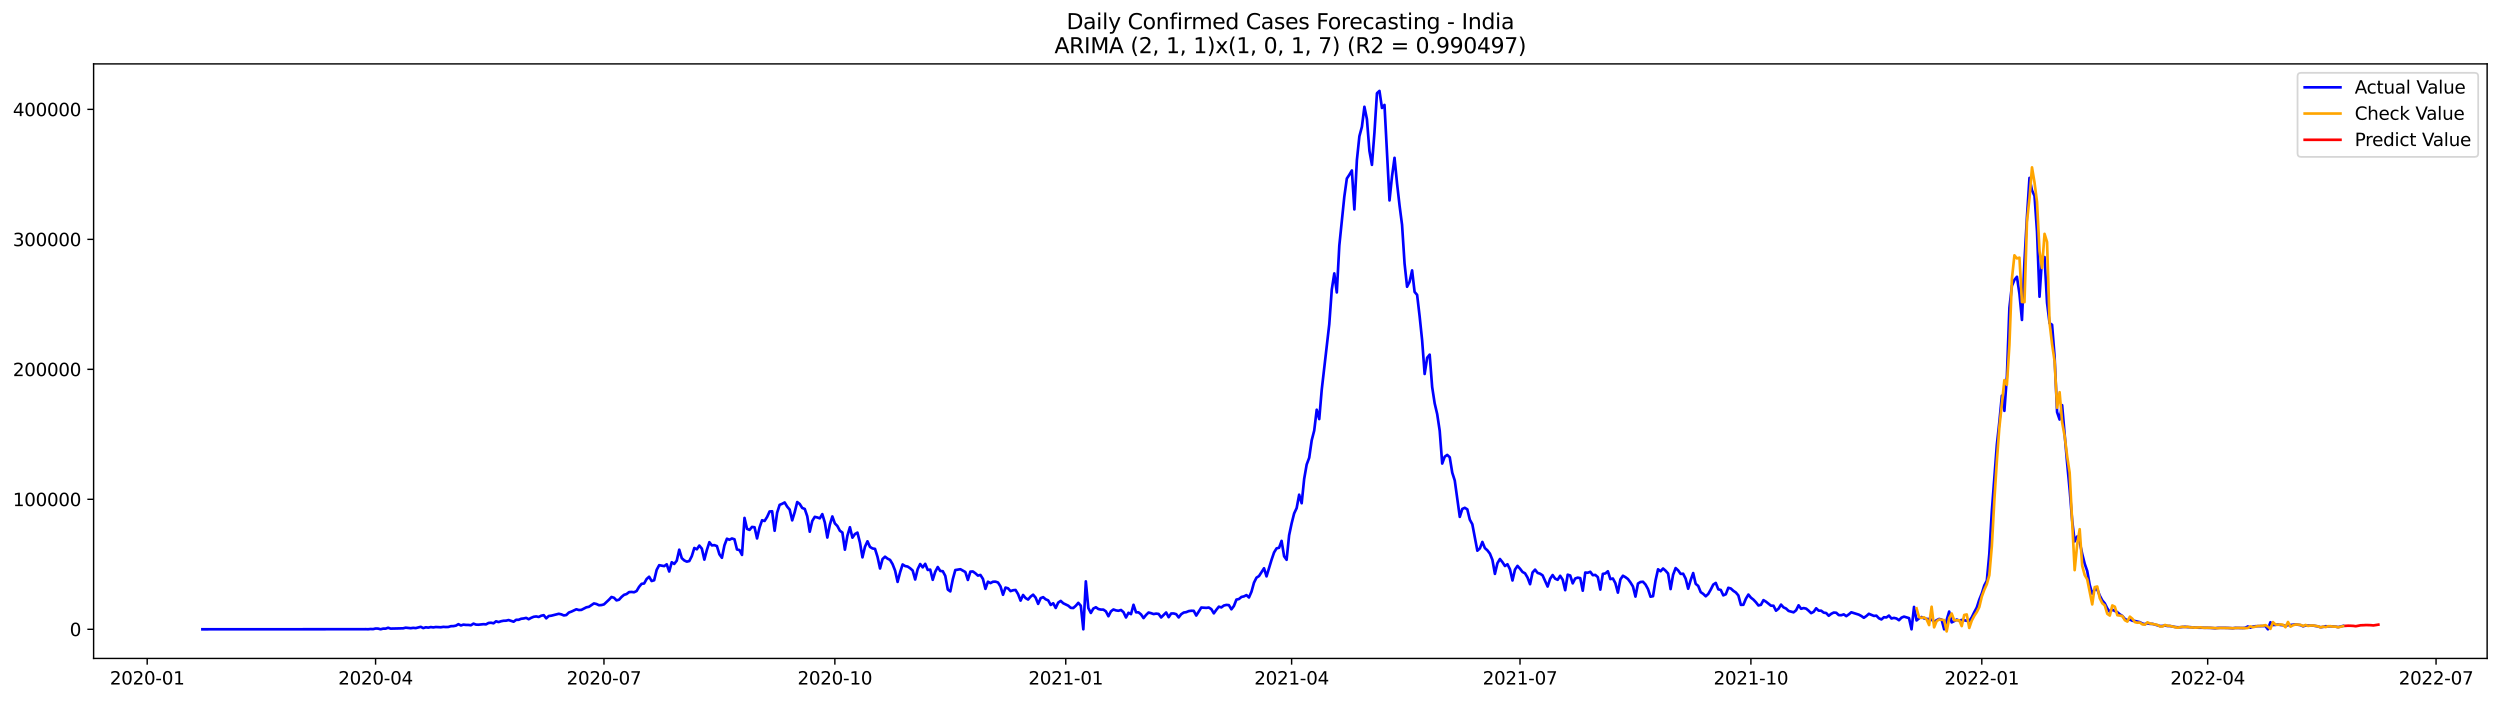 <?xml version="1.0" encoding="utf-8" standalone="no"?>
<!DOCTYPE svg PUBLIC "-//W3C//DTD SVG 1.1//EN"
  "http://www.w3.org/Graphics/SVG/1.1/DTD/svg11.dtd">
<svg xmlns:xlink="http://www.w3.org/1999/xlink" width="1398.775pt" height="392.274pt" viewBox="0 0 1398.775 392.274" xmlns="http://www.w3.org/2000/svg" version="1.1">
 <defs>
  <style type="text/css">*{stroke-linejoin: round; stroke-linecap: butt}</style>
 </defs>
 <g id="figure_1">
  <g id="patch_1">
   <path d="M 0 392.274 
L 1398.775 392.274 
L 1398.775 0 
L 0 0 
z
" style="fill: #ffffff"/>
  </g>
  <g id="axes_1">
   <g id="patch_2">
    <path d="M 52.375 368.396 
L 1391.575 368.396 
L 1391.575 35.755 
L 52.375 35.755 
z
" style="fill: #ffffff"/>
   </g>
   <g id="matplotlib.axis_1">
    <g id="xtick_1">
     <g id="line2d_1">
      <defs>
       <path id="m846795666e" d="M 0 0 
L 0 3.5 
" style="stroke: #000000; stroke-width: 0.8"/>
      </defs>
      <g>
       <use xlink:href="#m846795666e" x="82.355" y="368.396" style="stroke: #000000; stroke-width: 0.8"/>
      </g>
     </g>
     <g id="text_1">
      <!-- 2020-01 -->
      <g transform="translate(61.464 382.994)scale(0.1 -0.1)">
       <defs>
        <path id="DejaVuSans-32" d="M 1228 531 
L 3431 531 
L 3431 0 
L 469 0 
L 469 531 
Q 828 903 1448 1529 
Q 2069 2156 2228 2338 
Q 2531 2678 2651 2914 
Q 2772 3150 2772 3378 
Q 2772 3750 2511 3984 
Q 2250 4219 1831 4219 
Q 1534 4219 1204 4116 
Q 875 4013 500 3803 
L 500 4441 
Q 881 4594 1212 4672 
Q 1544 4750 1819 4750 
Q 2544 4750 2975 4387 
Q 3406 4025 3406 3419 
Q 3406 3131 3298 2873 
Q 3191 2616 2906 2266 
Q 2828 2175 2409 1742 
Q 1991 1309 1228 531 
z
" transform="scale(0.016)"/>
        <path id="DejaVuSans-30" d="M 2034 4250 
Q 1547 4250 1301 3770 
Q 1056 3291 1056 2328 
Q 1056 1369 1301 889 
Q 1547 409 2034 409 
Q 2525 409 2770 889 
Q 3016 1369 3016 2328 
Q 3016 3291 2770 3770 
Q 2525 4250 2034 4250 
z
M 2034 4750 
Q 2819 4750 3233 4129 
Q 3647 3509 3647 2328 
Q 3647 1150 3233 529 
Q 2819 -91 2034 -91 
Q 1250 -91 836 529 
Q 422 1150 422 2328 
Q 422 3509 836 4129 
Q 1250 4750 2034 4750 
z
" transform="scale(0.016)"/>
        <path id="DejaVuSans-2d" d="M 313 2009 
L 1997 2009 
L 1997 1497 
L 313 1497 
L 313 2009 
z
" transform="scale(0.016)"/>
        <path id="DejaVuSans-31" d="M 794 531 
L 1825 531 
L 1825 4091 
L 703 3866 
L 703 4441 
L 1819 4666 
L 2450 4666 
L 2450 531 
L 3481 531 
L 3481 0 
L 794 0 
L 794 531 
z
" transform="scale(0.016)"/>
       </defs>
       <use xlink:href="#DejaVuSans-32"/>
       <use xlink:href="#DejaVuSans-30" x="63.623"/>
       <use xlink:href="#DejaVuSans-32" x="127.246"/>
       <use xlink:href="#DejaVuSans-30" x="190.869"/>
       <use xlink:href="#DejaVuSans-2d" x="254.492"/>
       <use xlink:href="#DejaVuSans-30" x="290.576"/>
       <use xlink:href="#DejaVuSans-31" x="354.199"/>
      </g>
     </g>
    </g>
    <g id="xtick_2">
     <g id="line2d_2">
      <g>
       <use xlink:href="#m846795666e" x="210.139" y="368.396" style="stroke: #000000; stroke-width: 0.8"/>
      </g>
     </g>
     <g id="text_2">
      <!-- 2020-04 -->
      <g transform="translate(189.247 382.994)scale(0.1 -0.1)">
       <defs>
        <path id="DejaVuSans-34" d="M 2419 4116 
L 825 1625 
L 2419 1625 
L 2419 4116 
z
M 2253 4666 
L 3047 4666 
L 3047 1625 
L 3713 1625 
L 3713 1100 
L 3047 1100 
L 3047 0 
L 2419 0 
L 2419 1100 
L 313 1100 
L 313 1709 
L 2253 4666 
z
" transform="scale(0.016)"/>
       </defs>
       <use xlink:href="#DejaVuSans-32"/>
       <use xlink:href="#DejaVuSans-30" x="63.623"/>
       <use xlink:href="#DejaVuSans-32" x="127.246"/>
       <use xlink:href="#DejaVuSans-30" x="190.869"/>
       <use xlink:href="#DejaVuSans-2d" x="254.492"/>
       <use xlink:href="#DejaVuSans-30" x="290.576"/>
       <use xlink:href="#DejaVuSans-34" x="354.199"/>
      </g>
     </g>
    </g>
    <g id="xtick_3">
     <g id="line2d_3">
      <g>
       <use xlink:href="#m846795666e" x="337.922" y="368.396" style="stroke: #000000; stroke-width: 0.8"/>
      </g>
     </g>
     <g id="text_3">
      <!-- 2020-07 -->
      <g transform="translate(317.031 382.994)scale(0.1 -0.1)">
       <defs>
        <path id="DejaVuSans-37" d="M 525 4666 
L 3525 4666 
L 3525 4397 
L 1831 0 
L 1172 0 
L 2766 4134 
L 525 4134 
L 525 4666 
z
" transform="scale(0.016)"/>
       </defs>
       <use xlink:href="#DejaVuSans-32"/>
       <use xlink:href="#DejaVuSans-30" x="63.623"/>
       <use xlink:href="#DejaVuSans-32" x="127.246"/>
       <use xlink:href="#DejaVuSans-30" x="190.869"/>
       <use xlink:href="#DejaVuSans-2d" x="254.492"/>
       <use xlink:href="#DejaVuSans-30" x="290.576"/>
       <use xlink:href="#DejaVuSans-37" x="354.199"/>
      </g>
     </g>
    </g>
    <g id="xtick_4">
     <g id="line2d_4">
      <g>
       <use xlink:href="#m846795666e" x="467.11" y="368.396" style="stroke: #000000; stroke-width: 0.8"/>
      </g>
     </g>
     <g id="text_4">
      <!-- 2020-10 -->
      <g transform="translate(446.219 382.994)scale(0.1 -0.1)">
       <use xlink:href="#DejaVuSans-32"/>
       <use xlink:href="#DejaVuSans-30" x="63.623"/>
       <use xlink:href="#DejaVuSans-32" x="127.246"/>
       <use xlink:href="#DejaVuSans-30" x="190.869"/>
       <use xlink:href="#DejaVuSans-2d" x="254.492"/>
       <use xlink:href="#DejaVuSans-31" x="290.576"/>
       <use xlink:href="#DejaVuSans-30" x="354.199"/>
      </g>
     </g>
    </g>
    <g id="xtick_5">
     <g id="line2d_5">
      <g>
       <use xlink:href="#m846795666e" x="596.298" y="368.396" style="stroke: #000000; stroke-width: 0.8"/>
      </g>
     </g>
     <g id="text_5">
      <!-- 2021-01 -->
      <g transform="translate(575.406 382.994)scale(0.1 -0.1)">
       <use xlink:href="#DejaVuSans-32"/>
       <use xlink:href="#DejaVuSans-30" x="63.623"/>
       <use xlink:href="#DejaVuSans-32" x="127.246"/>
       <use xlink:href="#DejaVuSans-31" x="190.869"/>
       <use xlink:href="#DejaVuSans-2d" x="254.492"/>
       <use xlink:href="#DejaVuSans-30" x="290.576"/>
       <use xlink:href="#DejaVuSans-31" x="354.199"/>
      </g>
     </g>
    </g>
    <g id="xtick_6">
     <g id="line2d_6">
      <g>
       <use xlink:href="#m846795666e" x="722.677" y="368.396" style="stroke: #000000; stroke-width: 0.8"/>
      </g>
     </g>
     <g id="text_6">
      <!-- 2021-04 -->
      <g transform="translate(701.786 382.994)scale(0.1 -0.1)">
       <use xlink:href="#DejaVuSans-32"/>
       <use xlink:href="#DejaVuSans-30" x="63.623"/>
       <use xlink:href="#DejaVuSans-32" x="127.246"/>
       <use xlink:href="#DejaVuSans-31" x="190.869"/>
       <use xlink:href="#DejaVuSans-2d" x="254.492"/>
       <use xlink:href="#DejaVuSans-30" x="290.576"/>
       <use xlink:href="#DejaVuSans-34" x="354.199"/>
      </g>
     </g>
    </g>
    <g id="xtick_7">
     <g id="line2d_7">
      <g>
       <use xlink:href="#m846795666e" x="850.461" y="368.396" style="stroke: #000000; stroke-width: 0.8"/>
      </g>
     </g>
     <g id="text_7">
      <!-- 2021-07 -->
      <g transform="translate(829.569 382.994)scale(0.1 -0.1)">
       <use xlink:href="#DejaVuSans-32"/>
       <use xlink:href="#DejaVuSans-30" x="63.623"/>
       <use xlink:href="#DejaVuSans-32" x="127.246"/>
       <use xlink:href="#DejaVuSans-31" x="190.869"/>
       <use xlink:href="#DejaVuSans-2d" x="254.492"/>
       <use xlink:href="#DejaVuSans-30" x="290.576"/>
       <use xlink:href="#DejaVuSans-37" x="354.199"/>
      </g>
     </g>
    </g>
    <g id="xtick_8">
     <g id="line2d_8">
      <g>
       <use xlink:href="#m846795666e" x="979.648" y="368.396" style="stroke: #000000; stroke-width: 0.8"/>
      </g>
     </g>
     <g id="text_8">
      <!-- 2021-10 -->
      <g transform="translate(958.757 382.994)scale(0.1 -0.1)">
       <use xlink:href="#DejaVuSans-32"/>
       <use xlink:href="#DejaVuSans-30" x="63.623"/>
       <use xlink:href="#DejaVuSans-32" x="127.246"/>
       <use xlink:href="#DejaVuSans-31" x="190.869"/>
       <use xlink:href="#DejaVuSans-2d" x="254.492"/>
       <use xlink:href="#DejaVuSans-31" x="290.576"/>
       <use xlink:href="#DejaVuSans-30" x="354.199"/>
      </g>
     </g>
    </g>
    <g id="xtick_9">
     <g id="line2d_9">
      <g>
       <use xlink:href="#m846795666e" x="1108.836" y="368.396" style="stroke: #000000; stroke-width: 0.8"/>
      </g>
     </g>
     <g id="text_9">
      <!-- 2022-01 -->
      <g transform="translate(1087.945 382.994)scale(0.1 -0.1)">
       <use xlink:href="#DejaVuSans-32"/>
       <use xlink:href="#DejaVuSans-30" x="63.623"/>
       <use xlink:href="#DejaVuSans-32" x="127.246"/>
       <use xlink:href="#DejaVuSans-32" x="190.869"/>
       <use xlink:href="#DejaVuSans-2d" x="254.492"/>
       <use xlink:href="#DejaVuSans-30" x="290.576"/>
       <use xlink:href="#DejaVuSans-31" x="354.199"/>
      </g>
     </g>
    </g>
    <g id="xtick_10">
     <g id="line2d_10">
      <g>
       <use xlink:href="#m846795666e" x="1235.216" y="368.396" style="stroke: #000000; stroke-width: 0.8"/>
      </g>
     </g>
     <g id="text_10">
      <!-- 2022-04 -->
      <g transform="translate(1214.324 382.994)scale(0.1 -0.1)">
       <use xlink:href="#DejaVuSans-32"/>
       <use xlink:href="#DejaVuSans-30" x="63.623"/>
       <use xlink:href="#DejaVuSans-32" x="127.246"/>
       <use xlink:href="#DejaVuSans-32" x="190.869"/>
       <use xlink:href="#DejaVuSans-2d" x="254.492"/>
       <use xlink:href="#DejaVuSans-30" x="290.576"/>
       <use xlink:href="#DejaVuSans-34" x="354.199"/>
      </g>
     </g>
    </g>
    <g id="xtick_11">
     <g id="line2d_11">
      <g>
       <use xlink:href="#m846795666e" x="1362.999" y="368.396" style="stroke: #000000; stroke-width: 0.8"/>
      </g>
     </g>
     <g id="text_11">
      <!-- 2022-07 -->
      <g transform="translate(1342.108 382.994)scale(0.1 -0.1)">
       <use xlink:href="#DejaVuSans-32"/>
       <use xlink:href="#DejaVuSans-30" x="63.623"/>
       <use xlink:href="#DejaVuSans-32" x="127.246"/>
       <use xlink:href="#DejaVuSans-32" x="190.869"/>
       <use xlink:href="#DejaVuSans-2d" x="254.492"/>
       <use xlink:href="#DejaVuSans-30" x="290.576"/>
       <use xlink:href="#DejaVuSans-37" x="354.199"/>
      </g>
     </g>
    </g>
   </g>
   <g id="matplotlib.axis_2">
    <g id="ytick_1">
     <g id="line2d_12">
      <defs>
       <path id="mbbb8fc46a5" d="M 0 0 
L -3.5 0 
" style="stroke: #000000; stroke-width: 0.8"/>
      </defs>
      <g>
       <use xlink:href="#mbbb8fc46a5" x="52.375" y="352.098" style="stroke: #000000; stroke-width: 0.8"/>
      </g>
     </g>
     <g id="text_12">
      <!-- 0 -->
      <g transform="translate(39.013 355.897)scale(0.1 -0.1)">
       <use xlink:href="#DejaVuSans-30"/>
      </g>
     </g>
    </g>
    <g id="ytick_2">
     <g id="line2d_13">
      <g>
       <use xlink:href="#mbbb8fc46a5" x="52.375" y="279.372" style="stroke: #000000; stroke-width: 0.8"/>
      </g>
     </g>
     <g id="text_13">
      <!-- 100000 -->
      <g transform="translate(7.2 283.171)scale(0.1 -0.1)">
       <use xlink:href="#DejaVuSans-31"/>
       <use xlink:href="#DejaVuSans-30" x="63.623"/>
       <use xlink:href="#DejaVuSans-30" x="127.246"/>
       <use xlink:href="#DejaVuSans-30" x="190.869"/>
       <use xlink:href="#DejaVuSans-30" x="254.492"/>
       <use xlink:href="#DejaVuSans-30" x="318.115"/>
      </g>
     </g>
    </g>
    <g id="ytick_3">
     <g id="line2d_14">
      <g>
       <use xlink:href="#mbbb8fc46a5" x="52.375" y="206.646" style="stroke: #000000; stroke-width: 0.8"/>
      </g>
     </g>
     <g id="text_14">
      <!-- 200000 -->
      <g transform="translate(7.2 210.445)scale(0.1 -0.1)">
       <use xlink:href="#DejaVuSans-32"/>
       <use xlink:href="#DejaVuSans-30" x="63.623"/>
       <use xlink:href="#DejaVuSans-30" x="127.246"/>
       <use xlink:href="#DejaVuSans-30" x="190.869"/>
       <use xlink:href="#DejaVuSans-30" x="254.492"/>
       <use xlink:href="#DejaVuSans-30" x="318.115"/>
      </g>
     </g>
    </g>
    <g id="ytick_4">
     <g id="line2d_15">
      <g>
       <use xlink:href="#mbbb8fc46a5" x="52.375" y="133.92" style="stroke: #000000; stroke-width: 0.8"/>
      </g>
     </g>
     <g id="text_15">
      <!-- 300000 -->
      <g transform="translate(7.2 137.719)scale(0.1 -0.1)">
       <defs>
        <path id="DejaVuSans-33" d="M 2597 2516 
Q 3050 2419 3304 2112 
Q 3559 1806 3559 1356 
Q 3559 666 3084 287 
Q 2609 -91 1734 -91 
Q 1441 -91 1130 -33 
Q 819 25 488 141 
L 488 750 
Q 750 597 1062 519 
Q 1375 441 1716 441 
Q 2309 441 2620 675 
Q 2931 909 2931 1356 
Q 2931 1769 2642 2001 
Q 2353 2234 1838 2234 
L 1294 2234 
L 1294 2753 
L 1863 2753 
Q 2328 2753 2575 2939 
Q 2822 3125 2822 3475 
Q 2822 3834 2567 4026 
Q 2313 4219 1838 4219 
Q 1578 4219 1281 4162 
Q 984 4106 628 3988 
L 628 4550 
Q 988 4650 1302 4700 
Q 1616 4750 1894 4750 
Q 2613 4750 3031 4423 
Q 3450 4097 3450 3541 
Q 3450 3153 3228 2886 
Q 3006 2619 2597 2516 
z
" transform="scale(0.016)"/>
       </defs>
       <use xlink:href="#DejaVuSans-33"/>
       <use xlink:href="#DejaVuSans-30" x="63.623"/>
       <use xlink:href="#DejaVuSans-30" x="127.246"/>
       <use xlink:href="#DejaVuSans-30" x="190.869"/>
       <use xlink:href="#DejaVuSans-30" x="254.492"/>
       <use xlink:href="#DejaVuSans-30" x="318.115"/>
      </g>
     </g>
    </g>
    <g id="ytick_5">
     <g id="line2d_16">
      <g>
       <use xlink:href="#mbbb8fc46a5" x="52.375" y="61.194" style="stroke: #000000; stroke-width: 0.8"/>
      </g>
     </g>
     <g id="text_16">
      <!-- 400000 -->
      <g transform="translate(7.2 64.993)scale(0.1 -0.1)">
       <use xlink:href="#DejaVuSans-34"/>
       <use xlink:href="#DejaVuSans-30" x="63.623"/>
       <use xlink:href="#DejaVuSans-30" x="127.246"/>
       <use xlink:href="#DejaVuSans-30" x="190.869"/>
       <use xlink:href="#DejaVuSans-30" x="254.492"/>
       <use xlink:href="#DejaVuSans-30" x="318.115"/>
      </g>
     </g>
    </g>
   </g>
   <g id="line2d_17">
    <path d="M 113.248 352.098 
L 201.713 352.047 
L 204.522 352.025 
L 205.926 352.071 
L 207.33 351.933 
L 208.734 351.992 
L 210.139 351.661 
L 211.543 351.701 
L 212.947 352.08 
L 214.351 351.723 
L 215.755 351.73 
L 217.16 351.232 
L 218.564 351.71 
L 225.585 351.546 
L 226.989 351.19 
L 229.798 351.491 
L 231.202 351.292 
L 232.606 351.427 
L 235.414 350.721 
L 236.819 351.426 
L 238.223 350.977 
L 239.627 351.16 
L 241.031 350.856 
L 242.436 351.041 
L 243.84 350.823 
L 246.648 350.963 
L 248.052 350.736 
L 249.457 350.834 
L 250.861 350.788 
L 252.265 350.357 
L 253.669 350.322 
L 255.073 350.057 
L 256.478 349.238 
L 257.882 349.943 
L 259.286 349.489 
L 260.69 349.651 
L 262.095 349.666 
L 263.499 349.834 
L 264.903 348.932 
L 266.307 349.475 
L 267.711 349.535 
L 270.52 349.231 
L 271.924 349.344 
L 273.328 348.56 
L 274.732 348.425 
L 276.137 348.731 
L 277.541 347.627 
L 278.945 348.059 
L 280.349 347.59 
L 281.754 347.321 
L 283.158 347.277 
L 284.562 346.925 
L 287.37 347.848 
L 288.775 346.794 
L 290.179 346.789 
L 291.583 346.203 
L 292.987 346.035 
L 294.391 345.711 
L 295.796 346.454 
L 297.2 345.683 
L 298.604 345.092 
L 300.008 344.906 
L 301.413 345.21 
L 302.817 344.507 
L 304.221 344.197 
L 305.625 345.958 
L 307.029 344.667 
L 308.434 344.491 
L 312.646 343.422 
L 314.05 343.733 
L 315.455 344.34 
L 316.859 344.117 
L 318.263 342.73 
L 319.667 342.217 
L 322.476 340.896 
L 323.88 341.312 
L 325.284 341.238 
L 328.093 339.791 
L 329.497 339.519 
L 332.305 337.621 
L 333.71 337.946 
L 335.114 338.628 
L 336.518 338.541 
L 337.922 338.164 
L 340.731 335.537 
L 342.135 334.025 
L 343.539 334.463 
L 344.943 335.916 
L 346.347 335.55 
L 347.752 334.004 
L 349.156 332.821 
L 350.56 332.379 
L 351.964 331.294 
L 353.369 331.202 
L 354.773 331.372 
L 356.177 330.695 
L 357.581 328.334 
L 358.985 326.662 
L 360.39 326.46 
L 361.794 323.955 
L 363.198 322.698 
L 364.602 325.093 
L 366.006 324.651 
L 367.411 318.848 
L 368.815 316.237 
L 371.623 316.745 
L 373.028 315.749 
L 374.432 319.766 
L 375.836 314.574 
L 377.24 315.521 
L 378.644 313.711 
L 380.049 307.559 
L 381.453 312.291 
L 382.857 313.573 
L 384.261 314.244 
L 385.665 313.91 
L 387.07 311.166 
L 388.474 306.616 
L 389.878 307.344 
L 391.282 305.263 
L 392.687 306.961 
L 394.091 313.116 
L 395.495 307.762 
L 396.899 303.372 
L 398.303 305.151 
L 399.708 305.021 
L 401.112 305.531 
L 402.516 310.127 
L 403.92 312.085 
L 405.324 305.137 
L 406.729 301.428 
L 408.133 301.99 
L 409.537 301.28 
L 410.941 301.743 
L 412.346 307.438 
L 413.75 307.753 
L 415.154 310.481 
L 416.558 289.781 
L 417.962 295.905 
L 419.367 296.483 
L 420.771 294.818 
L 422.175 294.999 
L 423.579 301.247 
L 424.983 295.112 
L 426.388 291.093 
L 427.792 291.487 
L 429.196 289.239 
L 430.6 286.185 
L 432.005 286.061 
L 433.409 296.965 
L 434.813 286.858 
L 436.217 282.474 
L 437.621 281.88 
L 439.026 281.139 
L 440.43 283.465 
L 441.834 285.138 
L 443.238 291.147 
L 444.643 286.555 
L 446.047 280.903 
L 447.451 281.973 
L 448.855 284.218 
L 450.259 284.75 
L 451.664 288.855 
L 453.068 297.493 
L 454.472 291.483 
L 455.876 289.184 
L 457.28 289.516 
L 458.685 290.017 
L 460.089 287.663 
L 461.493 292.339 
L 462.897 300.761 
L 464.302 293.574 
L 465.706 288.956 
L 467.11 292.838 
L 468.514 294.298 
L 469.918 296.95 
L 471.323 297.959 
L 472.727 307.541 
L 474.131 299.699 
L 475.535 294.99 
L 476.939 300.829 
L 478.344 298.81 
L 479.748 298.002 
L 481.152 303.566 
L 482.556 311.85 
L 483.961 305.91 
L 485.365 302.857 
L 486.769 306.011 
L 488.173 306.854 
L 489.577 307.102 
L 490.982 311.573 
L 492.386 318.069 
L 493.79 312.794 
L 495.194 311.488 
L 496.598 312.56 
L 498.003 313.284 
L 499.407 315.641 
L 500.811 319.263 
L 502.215 325.575 
L 503.62 320.176 
L 505.024 315.821 
L 506.428 316.718 
L 507.832 316.994 
L 509.236 317.944 
L 510.641 319.203 
L 512.045 324.236 
L 513.449 318.46 
L 514.853 315.582 
L 516.257 317.453 
L 517.662 315.476 
L 519.066 318.881 
L 520.47 318.714 
L 521.874 324.409 
L 523.279 319.894 
L 524.683 317.258 
L 526.087 319.459 
L 527.491 319.601 
L 528.895 322.207 
L 530.3 329.881 
L 531.704 330.889 
L 533.108 324.013 
L 534.512 318.952 
L 537.321 318.475 
L 540.129 320.055 
L 541.533 324.48 
L 542.938 319.825 
L 544.342 319.743 
L 545.746 320.766 
L 547.15 322.046 
L 548.554 321.691 
L 549.959 323.901 
L 551.363 329.467 
L 552.767 325.477 
L 554.171 326.243 
L 555.576 325.484 
L 556.98 325.442 
L 558.384 325.908 
L 559.788 328.112 
L 561.192 332.777 
L 562.597 328.767 
L 564.001 329.174 
L 565.405 330.736 
L 566.809 330.257 
L 568.213 330.095 
L 569.618 332.41 
L 571.022 336.051 
L 572.426 332.911 
L 573.83 334.636 
L 575.235 335.451 
L 576.639 333.806 
L 578.043 332.735 
L 579.447 334.399 
L 580.851 337.876 
L 582.256 334.68 
L 583.66 334.126 
L 585.064 335.322 
L 586.468 335.9 
L 587.872 338.475 
L 589.277 337.537 
L 590.681 340.147 
L 592.085 337.153 
L 593.489 336.228 
L 594.894 337.527 
L 597.702 338.878 
L 599.106 340.095 
L 600.51 340.189 
L 601.915 338.943 
L 603.319 337.301 
L 604.723 338.906 
L 606.127 352.098 
L 607.531 325.286 
L 608.936 340.235 
L 610.34 342.946 
L 611.744 340.485 
L 613.148 339.774 
L 614.553 340.76 
L 615.957 341.074 
L 617.361 341.084 
L 618.765 342.07 
L 620.169 344.789 
L 621.574 342.05 
L 622.978 341.011 
L 624.382 341.52 
L 625.786 341.73 
L 627.19 341.299 
L 628.595 342.496 
L 629.999 345.478 
L 631.403 342.87 
L 632.807 343.614 
L 634.212 338.385 
L 635.616 342.584 
L 637.02 342.611 
L 638.424 343.781 
L 639.828 345.818 
L 641.233 344.07 
L 642.637 342.717 
L 644.041 343.074 
L 645.445 343.579 
L 646.849 343.328 
L 648.254 343.494 
L 649.658 345.472 
L 652.466 342.699 
L 653.871 345.328 
L 655.275 343.267 
L 656.679 343.23 
L 658.083 343.626 
L 659.487 345.464 
L 660.892 343.654 
L 662.296 342.73 
L 663.7 342.503 
L 665.104 341.921 
L 666.509 341.724 
L 667.913 341.771 
L 669.317 344.401 
L 672.125 339.925 
L 674.934 340.107 
L 676.338 339.915 
L 677.742 340.818 
L 679.146 343.163 
L 680.551 341.197 
L 681.955 339.438 
L 683.359 339.852 
L 684.763 338.801 
L 686.168 338.459 
L 687.572 338.572 
L 688.976 340.907 
L 690.38 339.065 
L 691.784 335.477 
L 693.189 335.164 
L 694.593 334.002 
L 695.997 333.684 
L 697.401 332.977 
L 698.805 334.286 
L 700.21 331.078 
L 701.614 326.01 
L 703.018 323.207 
L 704.422 322.314 
L 707.231 317.952 
L 708.635 322.487 
L 711.443 313.207 
L 712.848 309.104 
L 714.252 306.82 
L 715.656 306.488 
L 717.06 302.63 
L 718.464 311.218 
L 719.869 313.204 
L 721.273 299.495 
L 722.677 292.851 
L 724.081 287.278 
L 725.486 284.282 
L 726.89 276.784 
L 728.294 281.567 
L 729.698 267.928 
L 731.102 259.889 
L 732.507 256.123 
L 733.911 246.366 
L 735.315 240.915 
L 736.719 229.255 
L 738.123 234.474 
L 739.528 218.011 
L 743.74 181.416 
L 745.145 161.996 
L 746.549 152.973 
L 747.953 163.616 
L 749.357 137.441 
L 752.166 109.978 
L 753.57 99.894 
L 754.974 97.782 
L 756.378 95.382 
L 757.782 117.176 
L 759.187 89.61 
L 760.591 76.242 
L 761.995 70.972 
L 763.399 59.744 
L 764.804 66.657 
L 766.208 84.423 
L 767.612 92.236 
L 769.016 74.178 
L 770.42 52.153 
L 771.825 50.876 
L 773.229 60.41 
L 774.633 58.718 
L 777.441 112.144 
L 778.846 98.705 
L 780.25 88.301 
L 781.654 102.543 
L 783.058 114.94 
L 784.463 125.796 
L 785.867 147.457 
L 787.271 160.441 
L 788.675 157.677 
L 790.079 151.294 
L 791.484 163.337 
L 792.888 164.975 
L 794.292 176.943 
L 795.696 190.417 
L 797.101 209.244 
L 798.505 200.158 
L 799.909 198.429 
L 801.313 216.563 
L 802.717 225.707 
L 804.122 231.698 
L 805.526 241.021 
L 806.93 259.365 
L 808.334 255.526 
L 809.738 254.533 
L 811.143 255.835 
L 812.547 264.442 
L 813.951 268.856 
L 816.76 289.191 
L 818.164 284.756 
L 819.568 284.126 
L 820.972 284.978 
L 822.376 290.767 
L 823.781 293.31 
L 826.589 308.12 
L 827.993 306.845 
L 829.397 303.22 
L 830.802 306.659 
L 832.206 307.915 
L 833.61 309.752 
L 835.014 313.227 
L 836.419 321.087 
L 837.823 315.118 
L 839.227 312.776 
L 840.631 314.522 
L 842.035 316.682 
L 843.44 315.706 
L 844.844 318.536 
L 846.248 324.778 
L 847.652 318.68 
L 849.056 316.618 
L 850.461 318.195 
L 851.865 320.018 
L 853.269 320.774 
L 854.673 323.156 
L 856.078 326.86 
L 857.482 320.293 
L 858.886 318.722 
L 860.29 320.54 
L 861.694 320.996 
L 863.099 321.912 
L 865.907 328.167 
L 867.311 323.833 
L 868.715 321.747 
L 870.12 323.772 
L 871.524 324.404 
L 872.928 322.166 
L 874.332 324.343 
L 875.737 330.212 
L 877.141 321.542 
L 878.545 322.002 
L 879.949 326.395 
L 881.353 323.664 
L 882.758 323.195 
L 884.162 323.472 
L 885.566 330.506 
L 886.97 320.35 
L 888.374 320.455 
L 889.779 319.931 
L 891.183 321.808 
L 892.587 321.676 
L 893.991 322.91 
L 895.396 329.881 
L 896.8 321.098 
L 898.204 320.839 
L 899.608 319.631 
L 901.012 324.005 
L 902.417 323.684 
L 903.821 326.281 
L 905.225 331.586 
L 906.629 324.205 
L 908.034 322.138 
L 909.438 322.92 
L 910.842 323.977 
L 912.246 325.856 
L 913.65 328.144 
L 915.055 333.796 
L 916.459 326.514 
L 917.863 325.625 
L 919.267 325.501 
L 920.671 327.039 
L 922.076 329.591 
L 923.48 333.864 
L 924.884 333.577 
L 926.288 324.758 
L 927.693 318.525 
L 929.097 319.62 
L 930.501 318.092 
L 931.905 319.311 
L 933.309 320.892 
L 934.714 329.596 
L 936.118 321.578 
L 937.522 317.85 
L 938.926 319.115 
L 940.33 321.103 
L 941.735 320.996 
L 943.139 323.773 
L 944.543 329.391 
L 945.947 324.553 
L 947.352 320.634 
L 948.756 326.663 
L 950.16 327.825 
L 951.564 331.305 
L 952.968 332.277 
L 954.373 333.623 
L 955.777 332.334 
L 957.181 329.865 
L 958.585 327.078 
L 959.989 326.162 
L 961.394 329.718 
L 962.798 330.094 
L 964.202 333.105 
L 965.606 332.488 
L 967.011 328.882 
L 968.415 329.275 
L 969.819 330.559 
L 971.223 331.497 
L 972.627 333.159 
L 974.032 338.429 
L 975.436 338.374 
L 976.84 334.986 
L 978.244 332.66 
L 979.648 334.386 
L 981.053 335.486 
L 982.457 336.972 
L 983.861 338.756 
L 985.265 338.401 
L 986.67 335.785 
L 988.074 336.638 
L 990.882 338.886 
L 992.286 338.911 
L 993.691 341.689 
L 995.095 340.59 
L 996.499 338.289 
L 997.903 339.835 
L 999.307 340.475 
L 1000.712 341.81 
L 1003.52 342.601 
L 1004.924 341.463 
L 1006.329 338.677 
L 1007.733 340.617 
L 1009.137 340.225 
L 1010.541 340.53 
L 1011.945 341.694 
L 1013.35 343.059 
L 1014.754 342.315 
L 1016.158 340.348 
L 1017.562 341.663 
L 1018.967 341.689 
L 1020.371 342.767 
L 1021.775 342.997 
L 1023.179 344.518 
L 1024.583 343.441 
L 1025.988 342.727 
L 1027.392 342.841 
L 1028.796 344.15 
L 1030.2 344.225 
L 1031.604 343.75 
L 1033.009 344.734 
L 1034.413 343.759 
L 1035.817 342.577 
L 1040.03 343.901 
L 1041.434 344.659 
L 1042.838 345.651 
L 1044.242 344.682 
L 1045.647 343.43 
L 1048.455 344.606 
L 1049.859 344.47 
L 1051.263 345.925 
L 1052.668 346.586 
L 1054.072 345.347 
L 1055.476 345.466 
L 1056.88 344.426 
L 1058.285 346.048 
L 1059.689 345.717 
L 1061.093 346.055 
L 1062.497 347.014 
L 1063.901 345.586 
L 1065.306 344.996 
L 1068.114 345.841 
L 1069.518 352.098 
L 1070.922 339.588 
L 1072.327 347.136 
L 1073.731 345.96 
L 1075.135 345.248 
L 1076.539 345.987 
L 1077.944 346.287 
L 1079.348 346.369 
L 1080.752 346.752 
L 1082.156 347.891 
L 1083.56 347.019 
L 1084.965 346.299 
L 1086.369 346.682 
L 1087.773 352.098 
L 1089.177 346.902 
L 1090.581 342.175 
L 1091.986 348.224 
L 1093.39 347.504 
L 1094.794 346.647 
L 1096.198 347.262 
L 1097.603 346.87 
L 1099.007 347.016 
L 1100.411 347.348 
L 1101.815 347.474 
L 1103.219 345.411 
L 1104.624 342.531 
L 1106.028 339.906 
L 1107.432 335.534 
L 1108.836 332.06 
L 1110.24 327.553 
L 1111.645 324.914 
L 1113.049 309.846 
L 1114.453 285.97 
L 1117.262 248.837 
L 1118.666 236.004 
L 1120.07 221.392 
L 1121.474 229.872 
L 1122.878 210.486 
L 1124.283 172.161 
L 1125.687 159.954 
L 1127.091 156.586 
L 1128.495 154.863 
L 1129.9 164.4 
L 1131.304 178.997 
L 1132.708 146.305 
L 1134.112 121.17 
L 1135.516 99.554 
L 1136.921 106.499 
L 1138.325 109.533 
L 1139.729 129.51 
L 1141.133 166.011 
L 1142.537 144.164 
L 1143.942 143.822 
L 1145.346 169.404 
L 1146.75 180.805 
L 1148.154 181.715 
L 1149.559 199.433 
L 1150.963 230.603 
L 1152.367 234.728 
L 1153.771 226.694 
L 1156.58 259.043 
L 1157.984 273.936 
L 1159.388 291.098 
L 1160.792 302.937 
L 1162.196 300.197 
L 1163.601 303.31 
L 1165.005 309.861 
L 1166.409 315.439 
L 1167.813 319.461 
L 1169.218 327.289 
L 1170.622 332.164 
L 1172.026 329.833 
L 1173.43 329.729 
L 1174.834 333.247 
L 1176.239 335.902 
L 1177.643 337.576 
L 1179.047 340.425 
L 1180.451 342.349 
L 1181.855 341.115 
L 1184.664 342.523 
L 1186.068 343.735 
L 1187.472 344.627 
L 1188.877 346.27 
L 1190.281 347.069 
L 1191.685 346.604 
L 1193.089 347.326 
L 1194.493 347.446 
L 1197.302 348.115 
L 1198.706 348.926 
L 1200.11 349.194 
L 1201.514 348.771 
L 1202.919 349.055 
L 1204.323 349.048 
L 1208.536 350.277 
L 1209.94 350.23 
L 1211.344 350.006 
L 1212.748 350.251 
L 1214.152 350.259 
L 1216.961 350.817 
L 1218.365 350.971 
L 1219.769 350.948 
L 1222.578 350.688 
L 1223.982 350.872 
L 1225.386 350.891 
L 1228.195 351.174 
L 1236.62 351.301 
L 1239.428 351.52 
L 1240.833 351.308 
L 1243.641 351.291 
L 1246.449 351.331 
L 1249.258 351.519 
L 1250.662 351.307 
L 1254.875 351.389 
L 1256.279 351.261 
L 1257.683 350.51 
L 1259.087 351.191 
L 1260.492 350.595 
L 1261.896 350.367 
L 1267.513 350.25 
L 1268.917 352.09 
L 1270.321 348.171 
L 1271.725 349.696 
L 1273.129 349.642 
L 1274.534 349.416 
L 1275.938 349.68 
L 1277.342 349.802 
L 1278.746 350.23 
L 1280.151 349.767 
L 1281.555 349.716 
L 1284.363 349.331 
L 1287.172 349.766 
L 1288.576 350.434 
L 1289.98 349.991 
L 1292.788 350.032 
L 1294.193 350.019 
L 1297.001 350.496 
L 1298.405 350.957 
L 1299.81 350.768 
L 1301.214 350.379 
L 1302.618 350.455 
L 1304.022 350.408 
L 1306.831 350.627 
L 1308.235 350.88 
L 1311.043 350.187 
L 1311.043 350.187 
" clip-path="url(#pf0b50869df)" style="fill: none; stroke: #0000ff; stroke-width: 1.5; stroke-linecap: square"/>
   </g>
   <g id="line2d_18">
    <path d="M 1072.327 340.373 
L 1073.731 345.305 
L 1075.135 345.714 
L 1076.539 345.389 
L 1077.944 346.503 
L 1079.348 349.731 
L 1080.752 339.477 
L 1082.156 351.003 
L 1083.56 347.545 
L 1084.965 346.595 
L 1087.773 346.953 
L 1089.177 353.276 
L 1090.581 345.844 
L 1091.986 343.275 
L 1093.39 347.048 
L 1094.794 347.11 
L 1096.198 347.019 
L 1097.603 350.308 
L 1099.007 344.086 
L 1100.411 343.779 
L 1101.815 351.334 
L 1103.219 347.231 
L 1104.624 344.575 
L 1106.028 342.469 
L 1107.432 339.664 
L 1108.836 333.795 
L 1110.24 329.981 
L 1111.645 326.877 
L 1113.049 321.822 
L 1114.453 305.583 
L 1115.857 279.981 
L 1117.262 257.908 
L 1118.666 239.105 
L 1121.474 212.691 
L 1122.878 215.313 
L 1124.283 193.079 
L 1125.687 155.926 
L 1127.091 142.854 
L 1128.495 144.595 
L 1129.9 144.151 
L 1131.304 168.96 
L 1132.708 169.053 
L 1134.112 123.892 
L 1135.516 110.986 
L 1136.921 93.65 
L 1138.325 102.042 
L 1139.729 112.982 
L 1141.133 140.455 
L 1142.537 149.943 
L 1143.942 130.845 
L 1145.346 135.384 
L 1146.75 180.642 
L 1148.154 192.607 
L 1149.559 202.025 
L 1150.963 228.114 
L 1152.367 219.444 
L 1153.771 236.206 
L 1155.175 243.88 
L 1156.58 255.184 
L 1157.984 264.451 
L 1160.792 318.987 
L 1162.196 304.737 
L 1163.601 296.088 
L 1165.005 316.556 
L 1166.409 321.75 
L 1167.813 324.12 
L 1170.622 338.168 
L 1172.026 328.493 
L 1173.43 328.164 
L 1174.834 334.691 
L 1176.239 337.502 
L 1177.643 338.722 
L 1179.047 343.424 
L 1180.451 344.418 
L 1181.855 338.748 
L 1183.26 339.461 
L 1184.664 344.209 
L 1187.472 344.657 
L 1188.877 347.007 
L 1190.281 347.781 
L 1191.685 345.031 
L 1193.089 346.188 
L 1194.493 348.092 
L 1195.898 348.417 
L 1197.302 348.304 
L 1198.706 349.364 
L 1200.11 349.495 
L 1201.514 348.197 
L 1202.919 348.846 
L 1207.131 349.653 
L 1208.536 350.517 
L 1209.94 350.518 
L 1211.344 349.685 
L 1212.748 350.11 
L 1214.152 350.229 
L 1218.365 351.213 
L 1221.173 350.651 
L 1222.578 350.938 
L 1223.982 350.653 
L 1225.386 351.072 
L 1226.79 351.042 
L 1228.195 351.199 
L 1231.003 351.006 
L 1233.811 351.314 
L 1235.216 351.193 
L 1239.428 351.422 
L 1240.833 351.493 
L 1242.237 351.301 
L 1247.854 351.407 
L 1249.258 351.502 
L 1252.066 351.316 
L 1254.875 351.401 
L 1256.279 351.457 
L 1257.683 351.353 
L 1259.087 350.468 
L 1260.492 350.938 
L 1263.3 350.291 
L 1266.108 350.127 
L 1267.513 349.766 
L 1268.917 350.614 
L 1270.321 351.853 
L 1271.725 348.078 
L 1273.129 349.412 
L 1274.534 349.595 
L 1275.938 349.351 
L 1277.342 349.587 
L 1278.746 350.929 
L 1280.151 348.006 
L 1281.555 350.609 
L 1282.959 349.842 
L 1284.363 349.403 
L 1285.767 349.456 
L 1287.172 349.631 
L 1288.576 350.285 
L 1289.98 349.671 
L 1291.384 350.226 
L 1292.788 350.003 
L 1294.193 349.945 
L 1297.001 350.455 
L 1298.405 351.042 
L 1299.81 350.569 
L 1301.214 350.885 
L 1302.618 350.377 
L 1304.022 350.396 
L 1305.426 350.596 
L 1306.831 350.609 
L 1308.235 350.979 
L 1311.043 350.324 
L 1311.043 350.324 
" clip-path="url(#pf0b50869df)" style="fill: none; stroke: #ffa500; stroke-width: 1.5; stroke-linecap: square"/>
   </g>
   <g id="line2d_19">
    <path d="M 1312.447 350.173 
L 1313.852 350.083 
L 1315.256 350.12 
L 1316.66 350.193 
L 1318.064 350.383 
L 1319.469 350.119 
L 1320.873 349.84 
L 1322.277 349.814 
L 1323.681 349.731 
L 1325.085 349.751 
L 1326.49 349.799 
L 1327.894 349.941 
L 1329.298 349.725 
L 1330.702 349.498 
" clip-path="url(#pf0b50869df)" style="fill: none; stroke: #ff0000; stroke-width: 1.5; stroke-linecap: square"/>
   </g>
   <g id="patch_3">
    <path d="M 52.375 368.396 
L 52.375 35.755 
" style="fill: none; stroke: #000000; stroke-width: 0.8; stroke-linejoin: miter; stroke-linecap: square"/>
   </g>
   <g id="patch_4">
    <path d="M 1391.575 368.396 
L 1391.575 35.755 
" style="fill: none; stroke: #000000; stroke-width: 0.8; stroke-linejoin: miter; stroke-linecap: square"/>
   </g>
   <g id="patch_5">
    <path d="M 52.375 368.396 
L 1391.575 368.396 
" style="fill: none; stroke: #000000; stroke-width: 0.8; stroke-linejoin: miter; stroke-linecap: square"/>
   </g>
   <g id="patch_6">
    <path d="M 52.375 35.755 
L 1391.575 35.755 
" style="fill: none; stroke: #000000; stroke-width: 0.8; stroke-linejoin: miter; stroke-linecap: square"/>
   </g>
   <g id="text_17">
    <!-- Daily Confirmed Cases Forecasting - India -->
    <g transform="translate(596.749 16.318)scale(0.12 -0.12)">
     <defs>
      <path id="DejaVuSans-44" d="M 1259 4147 
L 1259 519 
L 2022 519 
Q 2988 519 3436 956 
Q 3884 1394 3884 2338 
Q 3884 3275 3436 3711 
Q 2988 4147 2022 4147 
L 1259 4147 
z
M 628 4666 
L 1925 4666 
Q 3281 4666 3915 4102 
Q 4550 3538 4550 2338 
Q 4550 1131 3912 565 
Q 3275 0 1925 0 
L 628 0 
L 628 4666 
z
" transform="scale(0.016)"/>
      <path id="DejaVuSans-61" d="M 2194 1759 
Q 1497 1759 1228 1600 
Q 959 1441 959 1056 
Q 959 750 1161 570 
Q 1363 391 1709 391 
Q 2188 391 2477 730 
Q 2766 1069 2766 1631 
L 2766 1759 
L 2194 1759 
z
M 3341 1997 
L 3341 0 
L 2766 0 
L 2766 531 
Q 2569 213 2275 61 
Q 1981 -91 1556 -91 
Q 1019 -91 701 211 
Q 384 513 384 1019 
Q 384 1609 779 1909 
Q 1175 2209 1959 2209 
L 2766 2209 
L 2766 2266 
Q 2766 2663 2505 2880 
Q 2244 3097 1772 3097 
Q 1472 3097 1187 3025 
Q 903 2953 641 2809 
L 641 3341 
Q 956 3463 1253 3523 
Q 1550 3584 1831 3584 
Q 2591 3584 2966 3190 
Q 3341 2797 3341 1997 
z
" transform="scale(0.016)"/>
      <path id="DejaVuSans-69" d="M 603 3500 
L 1178 3500 
L 1178 0 
L 603 0 
L 603 3500 
z
M 603 4863 
L 1178 4863 
L 1178 4134 
L 603 4134 
L 603 4863 
z
" transform="scale(0.016)"/>
      <path id="DejaVuSans-6c" d="M 603 4863 
L 1178 4863 
L 1178 0 
L 603 0 
L 603 4863 
z
" transform="scale(0.016)"/>
      <path id="DejaVuSans-79" d="M 2059 -325 
Q 1816 -950 1584 -1140 
Q 1353 -1331 966 -1331 
L 506 -1331 
L 506 -850 
L 844 -850 
Q 1081 -850 1212 -737 
Q 1344 -625 1503 -206 
L 1606 56 
L 191 3500 
L 800 3500 
L 1894 763 
L 2988 3500 
L 3597 3500 
L 2059 -325 
z
" transform="scale(0.016)"/>
      <path id="DejaVuSans-20" transform="scale(0.016)"/>
      <path id="DejaVuSans-43" d="M 4122 4306 
L 4122 3641 
Q 3803 3938 3442 4084 
Q 3081 4231 2675 4231 
Q 1875 4231 1450 3742 
Q 1025 3253 1025 2328 
Q 1025 1406 1450 917 
Q 1875 428 2675 428 
Q 3081 428 3442 575 
Q 3803 722 4122 1019 
L 4122 359 
Q 3791 134 3420 21 
Q 3050 -91 2638 -91 
Q 1578 -91 968 557 
Q 359 1206 359 2328 
Q 359 3453 968 4101 
Q 1578 4750 2638 4750 
Q 3056 4750 3426 4639 
Q 3797 4528 4122 4306 
z
" transform="scale(0.016)"/>
      <path id="DejaVuSans-6f" d="M 1959 3097 
Q 1497 3097 1228 2736 
Q 959 2375 959 1747 
Q 959 1119 1226 758 
Q 1494 397 1959 397 
Q 2419 397 2687 759 
Q 2956 1122 2956 1747 
Q 2956 2369 2687 2733 
Q 2419 3097 1959 3097 
z
M 1959 3584 
Q 2709 3584 3137 3096 
Q 3566 2609 3566 1747 
Q 3566 888 3137 398 
Q 2709 -91 1959 -91 
Q 1206 -91 779 398 
Q 353 888 353 1747 
Q 353 2609 779 3096 
Q 1206 3584 1959 3584 
z
" transform="scale(0.016)"/>
      <path id="DejaVuSans-6e" d="M 3513 2113 
L 3513 0 
L 2938 0 
L 2938 2094 
Q 2938 2591 2744 2837 
Q 2550 3084 2163 3084 
Q 1697 3084 1428 2787 
Q 1159 2491 1159 1978 
L 1159 0 
L 581 0 
L 581 3500 
L 1159 3500 
L 1159 2956 
Q 1366 3272 1645 3428 
Q 1925 3584 2291 3584 
Q 2894 3584 3203 3211 
Q 3513 2838 3513 2113 
z
" transform="scale(0.016)"/>
      <path id="DejaVuSans-66" d="M 2375 4863 
L 2375 4384 
L 1825 4384 
Q 1516 4384 1395 4259 
Q 1275 4134 1275 3809 
L 1275 3500 
L 2222 3500 
L 2222 3053 
L 1275 3053 
L 1275 0 
L 697 0 
L 697 3053 
L 147 3053 
L 147 3500 
L 697 3500 
L 697 3744 
Q 697 4328 969 4595 
Q 1241 4863 1831 4863 
L 2375 4863 
z
" transform="scale(0.016)"/>
      <path id="DejaVuSans-72" d="M 2631 2963 
Q 2534 3019 2420 3045 
Q 2306 3072 2169 3072 
Q 1681 3072 1420 2755 
Q 1159 2438 1159 1844 
L 1159 0 
L 581 0 
L 581 3500 
L 1159 3500 
L 1159 2956 
Q 1341 3275 1631 3429 
Q 1922 3584 2338 3584 
Q 2397 3584 2469 3576 
Q 2541 3569 2628 3553 
L 2631 2963 
z
" transform="scale(0.016)"/>
      <path id="DejaVuSans-6d" d="M 3328 2828 
Q 3544 3216 3844 3400 
Q 4144 3584 4550 3584 
Q 5097 3584 5394 3201 
Q 5691 2819 5691 2113 
L 5691 0 
L 5113 0 
L 5113 2094 
Q 5113 2597 4934 2840 
Q 4756 3084 4391 3084 
Q 3944 3084 3684 2787 
Q 3425 2491 3425 1978 
L 3425 0 
L 2847 0 
L 2847 2094 
Q 2847 2600 2669 2842 
Q 2491 3084 2119 3084 
Q 1678 3084 1418 2786 
Q 1159 2488 1159 1978 
L 1159 0 
L 581 0 
L 581 3500 
L 1159 3500 
L 1159 2956 
Q 1356 3278 1631 3431 
Q 1906 3584 2284 3584 
Q 2666 3584 2933 3390 
Q 3200 3197 3328 2828 
z
" transform="scale(0.016)"/>
      <path id="DejaVuSans-65" d="M 3597 1894 
L 3597 1613 
L 953 1613 
Q 991 1019 1311 708 
Q 1631 397 2203 397 
Q 2534 397 2845 478 
Q 3156 559 3463 722 
L 3463 178 
Q 3153 47 2828 -22 
Q 2503 -91 2169 -91 
Q 1331 -91 842 396 
Q 353 884 353 1716 
Q 353 2575 817 3079 
Q 1281 3584 2069 3584 
Q 2775 3584 3186 3129 
Q 3597 2675 3597 1894 
z
M 3022 2063 
Q 3016 2534 2758 2815 
Q 2500 3097 2075 3097 
Q 1594 3097 1305 2825 
Q 1016 2553 972 2059 
L 3022 2063 
z
" transform="scale(0.016)"/>
      <path id="DejaVuSans-64" d="M 2906 2969 
L 2906 4863 
L 3481 4863 
L 3481 0 
L 2906 0 
L 2906 525 
Q 2725 213 2448 61 
Q 2172 -91 1784 -91 
Q 1150 -91 751 415 
Q 353 922 353 1747 
Q 353 2572 751 3078 
Q 1150 3584 1784 3584 
Q 2172 3584 2448 3432 
Q 2725 3281 2906 2969 
z
M 947 1747 
Q 947 1113 1208 752 
Q 1469 391 1925 391 
Q 2381 391 2643 752 
Q 2906 1113 2906 1747 
Q 2906 2381 2643 2742 
Q 2381 3103 1925 3103 
Q 1469 3103 1208 2742 
Q 947 2381 947 1747 
z
" transform="scale(0.016)"/>
      <path id="DejaVuSans-73" d="M 2834 3397 
L 2834 2853 
Q 2591 2978 2328 3040 
Q 2066 3103 1784 3103 
Q 1356 3103 1142 2972 
Q 928 2841 928 2578 
Q 928 2378 1081 2264 
Q 1234 2150 1697 2047 
L 1894 2003 
Q 2506 1872 2764 1633 
Q 3022 1394 3022 966 
Q 3022 478 2636 193 
Q 2250 -91 1575 -91 
Q 1294 -91 989 -36 
Q 684 19 347 128 
L 347 722 
Q 666 556 975 473 
Q 1284 391 1588 391 
Q 1994 391 2212 530 
Q 2431 669 2431 922 
Q 2431 1156 2273 1281 
Q 2116 1406 1581 1522 
L 1381 1569 
Q 847 1681 609 1914 
Q 372 2147 372 2553 
Q 372 3047 722 3315 
Q 1072 3584 1716 3584 
Q 2034 3584 2315 3537 
Q 2597 3491 2834 3397 
z
" transform="scale(0.016)"/>
      <path id="DejaVuSans-46" d="M 628 4666 
L 3309 4666 
L 3309 4134 
L 1259 4134 
L 1259 2759 
L 3109 2759 
L 3109 2228 
L 1259 2228 
L 1259 0 
L 628 0 
L 628 4666 
z
" transform="scale(0.016)"/>
      <path id="DejaVuSans-63" d="M 3122 3366 
L 3122 2828 
Q 2878 2963 2633 3030 
Q 2388 3097 2138 3097 
Q 1578 3097 1268 2742 
Q 959 2388 959 1747 
Q 959 1106 1268 751 
Q 1578 397 2138 397 
Q 2388 397 2633 464 
Q 2878 531 3122 666 
L 3122 134 
Q 2881 22 2623 -34 
Q 2366 -91 2075 -91 
Q 1284 -91 818 406 
Q 353 903 353 1747 
Q 353 2603 823 3093 
Q 1294 3584 2113 3584 
Q 2378 3584 2631 3529 
Q 2884 3475 3122 3366 
z
" transform="scale(0.016)"/>
      <path id="DejaVuSans-74" d="M 1172 4494 
L 1172 3500 
L 2356 3500 
L 2356 3053 
L 1172 3053 
L 1172 1153 
Q 1172 725 1289 603 
Q 1406 481 1766 481 
L 2356 481 
L 2356 0 
L 1766 0 
Q 1100 0 847 248 
Q 594 497 594 1153 
L 594 3053 
L 172 3053 
L 172 3500 
L 594 3500 
L 594 4494 
L 1172 4494 
z
" transform="scale(0.016)"/>
      <path id="DejaVuSans-67" d="M 2906 1791 
Q 2906 2416 2648 2759 
Q 2391 3103 1925 3103 
Q 1463 3103 1205 2759 
Q 947 2416 947 1791 
Q 947 1169 1205 825 
Q 1463 481 1925 481 
Q 2391 481 2648 825 
Q 2906 1169 2906 1791 
z
M 3481 434 
Q 3481 -459 3084 -895 
Q 2688 -1331 1869 -1331 
Q 1566 -1331 1297 -1286 
Q 1028 -1241 775 -1147 
L 775 -588 
Q 1028 -725 1275 -790 
Q 1522 -856 1778 -856 
Q 2344 -856 2625 -561 
Q 2906 -266 2906 331 
L 2906 616 
Q 2728 306 2450 153 
Q 2172 0 1784 0 
Q 1141 0 747 490 
Q 353 981 353 1791 
Q 353 2603 747 3093 
Q 1141 3584 1784 3584 
Q 2172 3584 2450 3431 
Q 2728 3278 2906 2969 
L 2906 3500 
L 3481 3500 
L 3481 434 
z
" transform="scale(0.016)"/>
      <path id="DejaVuSans-49" d="M 628 4666 
L 1259 4666 
L 1259 0 
L 628 0 
L 628 4666 
z
" transform="scale(0.016)"/>
     </defs>
     <use xlink:href="#DejaVuSans-44"/>
     <use xlink:href="#DejaVuSans-61" x="77.002"/>
     <use xlink:href="#DejaVuSans-69" x="138.281"/>
     <use xlink:href="#DejaVuSans-6c" x="166.064"/>
     <use xlink:href="#DejaVuSans-79" x="193.848"/>
     <use xlink:href="#DejaVuSans-20" x="253.027"/>
     <use xlink:href="#DejaVuSans-43" x="284.814"/>
     <use xlink:href="#DejaVuSans-6f" x="354.639"/>
     <use xlink:href="#DejaVuSans-6e" x="415.82"/>
     <use xlink:href="#DejaVuSans-66" x="479.199"/>
     <use xlink:href="#DejaVuSans-69" x="514.404"/>
     <use xlink:href="#DejaVuSans-72" x="542.188"/>
     <use xlink:href="#DejaVuSans-6d" x="581.551"/>
     <use xlink:href="#DejaVuSans-65" x="678.963"/>
     <use xlink:href="#DejaVuSans-64" x="740.486"/>
     <use xlink:href="#DejaVuSans-20" x="803.963"/>
     <use xlink:href="#DejaVuSans-43" x="835.75"/>
     <use xlink:href="#DejaVuSans-61" x="905.574"/>
     <use xlink:href="#DejaVuSans-73" x="966.854"/>
     <use xlink:href="#DejaVuSans-65" x="1018.953"/>
     <use xlink:href="#DejaVuSans-73" x="1080.477"/>
     <use xlink:href="#DejaVuSans-20" x="1132.576"/>
     <use xlink:href="#DejaVuSans-46" x="1164.363"/>
     <use xlink:href="#DejaVuSans-6f" x="1218.258"/>
     <use xlink:href="#DejaVuSans-72" x="1279.439"/>
     <use xlink:href="#DejaVuSans-65" x="1318.303"/>
     <use xlink:href="#DejaVuSans-63" x="1379.826"/>
     <use xlink:href="#DejaVuSans-61" x="1434.807"/>
     <use xlink:href="#DejaVuSans-73" x="1496.086"/>
     <use xlink:href="#DejaVuSans-74" x="1548.186"/>
     <use xlink:href="#DejaVuSans-69" x="1587.395"/>
     <use xlink:href="#DejaVuSans-6e" x="1615.178"/>
     <use xlink:href="#DejaVuSans-67" x="1678.557"/>
     <use xlink:href="#DejaVuSans-20" x="1742.033"/>
     <use xlink:href="#DejaVuSans-2d" x="1773.82"/>
     <use xlink:href="#DejaVuSans-20" x="1809.904"/>
     <use xlink:href="#DejaVuSans-49" x="1841.691"/>
     <use xlink:href="#DejaVuSans-6e" x="1871.184"/>
     <use xlink:href="#DejaVuSans-64" x="1934.562"/>
     <use xlink:href="#DejaVuSans-69" x="1998.039"/>
     <use xlink:href="#DejaVuSans-61" x="2025.822"/>
    </g>
    <!-- ARIMA (2, 1, 1)x(1, 0, 1, 7) (R2 = 0.990497) -->
    <g transform="translate(589.991 29.756)scale(0.12 -0.12)">
     <defs>
      <path id="DejaVuSans-41" d="M 2188 4044 
L 1331 1722 
L 3047 1722 
L 2188 4044 
z
M 1831 4666 
L 2547 4666 
L 4325 0 
L 3669 0 
L 3244 1197 
L 1141 1197 
L 716 0 
L 50 0 
L 1831 4666 
z
" transform="scale(0.016)"/>
      <path id="DejaVuSans-52" d="M 2841 2188 
Q 3044 2119 3236 1894 
Q 3428 1669 3622 1275 
L 4263 0 
L 3584 0 
L 2988 1197 
Q 2756 1666 2539 1819 
Q 2322 1972 1947 1972 
L 1259 1972 
L 1259 0 
L 628 0 
L 628 4666 
L 2053 4666 
Q 2853 4666 3247 4331 
Q 3641 3997 3641 3322 
Q 3641 2881 3436 2590 
Q 3231 2300 2841 2188 
z
M 1259 4147 
L 1259 2491 
L 2053 2491 
Q 2509 2491 2742 2702 
Q 2975 2913 2975 3322 
Q 2975 3731 2742 3939 
Q 2509 4147 2053 4147 
L 1259 4147 
z
" transform="scale(0.016)"/>
      <path id="DejaVuSans-4d" d="M 628 4666 
L 1569 4666 
L 2759 1491 
L 3956 4666 
L 4897 4666 
L 4897 0 
L 4281 0 
L 4281 4097 
L 3078 897 
L 2444 897 
L 1241 4097 
L 1241 0 
L 628 0 
L 628 4666 
z
" transform="scale(0.016)"/>
      <path id="DejaVuSans-28" d="M 1984 4856 
Q 1566 4138 1362 3434 
Q 1159 2731 1159 2009 
Q 1159 1288 1364 580 
Q 1569 -128 1984 -844 
L 1484 -844 
Q 1016 -109 783 600 
Q 550 1309 550 2009 
Q 550 2706 781 3412 
Q 1013 4119 1484 4856 
L 1984 4856 
z
" transform="scale(0.016)"/>
      <path id="DejaVuSans-2c" d="M 750 794 
L 1409 794 
L 1409 256 
L 897 -744 
L 494 -744 
L 750 256 
L 750 794 
z
" transform="scale(0.016)"/>
      <path id="DejaVuSans-29" d="M 513 4856 
L 1013 4856 
Q 1481 4119 1714 3412 
Q 1947 2706 1947 2009 
Q 1947 1309 1714 600 
Q 1481 -109 1013 -844 
L 513 -844 
Q 928 -128 1133 580 
Q 1338 1288 1338 2009 
Q 1338 2731 1133 3434 
Q 928 4138 513 4856 
z
" transform="scale(0.016)"/>
      <path id="DejaVuSans-78" d="M 3513 3500 
L 2247 1797 
L 3578 0 
L 2900 0 
L 1881 1375 
L 863 0 
L 184 0 
L 1544 1831 
L 300 3500 
L 978 3500 
L 1906 2253 
L 2834 3500 
L 3513 3500 
z
" transform="scale(0.016)"/>
      <path id="DejaVuSans-3d" d="M 678 2906 
L 4684 2906 
L 4684 2381 
L 678 2381 
L 678 2906 
z
M 678 1631 
L 4684 1631 
L 4684 1100 
L 678 1100 
L 678 1631 
z
" transform="scale(0.016)"/>
      <path id="DejaVuSans-2e" d="M 684 794 
L 1344 794 
L 1344 0 
L 684 0 
L 684 794 
z
" transform="scale(0.016)"/>
      <path id="DejaVuSans-39" d="M 703 97 
L 703 672 
Q 941 559 1184 500 
Q 1428 441 1663 441 
Q 2288 441 2617 861 
Q 2947 1281 2994 2138 
Q 2813 1869 2534 1725 
Q 2256 1581 1919 1581 
Q 1219 1581 811 2004 
Q 403 2428 403 3163 
Q 403 3881 828 4315 
Q 1253 4750 1959 4750 
Q 2769 4750 3195 4129 
Q 3622 3509 3622 2328 
Q 3622 1225 3098 567 
Q 2575 -91 1691 -91 
Q 1453 -91 1209 -44 
Q 966 3 703 97 
z
M 1959 2075 
Q 2384 2075 2632 2365 
Q 2881 2656 2881 3163 
Q 2881 3666 2632 3958 
Q 2384 4250 1959 4250 
Q 1534 4250 1286 3958 
Q 1038 3666 1038 3163 
Q 1038 2656 1286 2365 
Q 1534 2075 1959 2075 
z
" transform="scale(0.016)"/>
     </defs>
     <use xlink:href="#DejaVuSans-41"/>
     <use xlink:href="#DejaVuSans-52" x="68.408"/>
     <use xlink:href="#DejaVuSans-49" x="137.891"/>
     <use xlink:href="#DejaVuSans-4d" x="167.383"/>
     <use xlink:href="#DejaVuSans-41" x="253.662"/>
     <use xlink:href="#DejaVuSans-20" x="322.07"/>
     <use xlink:href="#DejaVuSans-28" x="353.857"/>
     <use xlink:href="#DejaVuSans-32" x="392.871"/>
     <use xlink:href="#DejaVuSans-2c" x="456.494"/>
     <use xlink:href="#DejaVuSans-20" x="488.281"/>
     <use xlink:href="#DejaVuSans-31" x="520.068"/>
     <use xlink:href="#DejaVuSans-2c" x="583.691"/>
     <use xlink:href="#DejaVuSans-20" x="615.479"/>
     <use xlink:href="#DejaVuSans-31" x="647.266"/>
     <use xlink:href="#DejaVuSans-29" x="710.889"/>
     <use xlink:href="#DejaVuSans-78" x="749.902"/>
     <use xlink:href="#DejaVuSans-28" x="809.082"/>
     <use xlink:href="#DejaVuSans-31" x="848.096"/>
     <use xlink:href="#DejaVuSans-2c" x="911.719"/>
     <use xlink:href="#DejaVuSans-20" x="943.506"/>
     <use xlink:href="#DejaVuSans-30" x="975.293"/>
     <use xlink:href="#DejaVuSans-2c" x="1038.916"/>
     <use xlink:href="#DejaVuSans-20" x="1070.703"/>
     <use xlink:href="#DejaVuSans-31" x="1102.49"/>
     <use xlink:href="#DejaVuSans-2c" x="1166.113"/>
     <use xlink:href="#DejaVuSans-20" x="1197.9"/>
     <use xlink:href="#DejaVuSans-37" x="1229.688"/>
     <use xlink:href="#DejaVuSans-29" x="1293.311"/>
     <use xlink:href="#DejaVuSans-20" x="1332.324"/>
     <use xlink:href="#DejaVuSans-28" x="1364.111"/>
     <use xlink:href="#DejaVuSans-52" x="1403.125"/>
     <use xlink:href="#DejaVuSans-32" x="1472.607"/>
     <use xlink:href="#DejaVuSans-20" x="1536.23"/>
     <use xlink:href="#DejaVuSans-3d" x="1568.018"/>
     <use xlink:href="#DejaVuSans-20" x="1651.807"/>
     <use xlink:href="#DejaVuSans-30" x="1683.594"/>
     <use xlink:href="#DejaVuSans-2e" x="1747.217"/>
     <use xlink:href="#DejaVuSans-39" x="1779.004"/>
     <use xlink:href="#DejaVuSans-39" x="1842.627"/>
     <use xlink:href="#DejaVuSans-30" x="1906.25"/>
     <use xlink:href="#DejaVuSans-34" x="1969.873"/>
     <use xlink:href="#DejaVuSans-39" x="2033.496"/>
     <use xlink:href="#DejaVuSans-37" x="2097.119"/>
     <use xlink:href="#DejaVuSans-29" x="2160.742"/>
    </g>
   </g>
   <g id="legend_1">
    <g id="patch_7">
     <path d="M 1287.495 87.79 
L 1384.575 87.79 
Q 1386.575 87.79 1386.575 85.79 
L 1386.575 42.755 
Q 1386.575 40.755 1384.575 40.755 
L 1287.495 40.755 
Q 1285.495 40.755 1285.495 42.755 
L 1285.495 85.79 
Q 1285.495 87.79 1287.495 87.79 
z
" style="fill: #ffffff; opacity: 0.8; stroke: #cccccc; stroke-linejoin: miter"/>
    </g>
    <g id="line2d_20">
     <path d="M 1289.495 48.854 
L 1299.495 48.854 
L 1309.495 48.854 
" style="fill: none; stroke: #0000ff; stroke-width: 1.5; stroke-linecap: square"/>
    </g>
    <g id="text_18">
     <!-- Actual Value -->
     <g transform="translate(1317.495 52.354)scale(0.1 -0.1)">
      <defs>
       <path id="DejaVuSans-75" d="M 544 1381 
L 544 3500 
L 1119 3500 
L 1119 1403 
Q 1119 906 1312 657 
Q 1506 409 1894 409 
Q 2359 409 2629 706 
Q 2900 1003 2900 1516 
L 2900 3500 
L 3475 3500 
L 3475 0 
L 2900 0 
L 2900 538 
Q 2691 219 2414 64 
Q 2138 -91 1772 -91 
Q 1169 -91 856 284 
Q 544 659 544 1381 
z
M 1991 3584 
L 1991 3584 
z
" transform="scale(0.016)"/>
       <path id="DejaVuSans-56" d="M 1831 0 
L 50 4666 
L 709 4666 
L 2188 738 
L 3669 4666 
L 4325 4666 
L 2547 0 
L 1831 0 
z
" transform="scale(0.016)"/>
      </defs>
      <use xlink:href="#DejaVuSans-41"/>
      <use xlink:href="#DejaVuSans-63" x="66.658"/>
      <use xlink:href="#DejaVuSans-74" x="121.639"/>
      <use xlink:href="#DejaVuSans-75" x="160.848"/>
      <use xlink:href="#DejaVuSans-61" x="224.227"/>
      <use xlink:href="#DejaVuSans-6c" x="285.506"/>
      <use xlink:href="#DejaVuSans-20" x="313.289"/>
      <use xlink:href="#DejaVuSans-56" x="345.076"/>
      <use xlink:href="#DejaVuSans-61" x="405.734"/>
      <use xlink:href="#DejaVuSans-6c" x="467.014"/>
      <use xlink:href="#DejaVuSans-75" x="494.797"/>
      <use xlink:href="#DejaVuSans-65" x="558.176"/>
     </g>
    </g>
    <g id="line2d_21">
     <path d="M 1289.495 63.532 
L 1299.495 63.532 
L 1309.495 63.532 
" style="fill: none; stroke: #ffa500; stroke-width: 1.5; stroke-linecap: square"/>
    </g>
    <g id="text_19">
     <!-- Check Value -->
     <g transform="translate(1317.495 67.032)scale(0.1 -0.1)">
      <defs>
       <path id="DejaVuSans-68" d="M 3513 2113 
L 3513 0 
L 2938 0 
L 2938 2094 
Q 2938 2591 2744 2837 
Q 2550 3084 2163 3084 
Q 1697 3084 1428 2787 
Q 1159 2491 1159 1978 
L 1159 0 
L 581 0 
L 581 4863 
L 1159 4863 
L 1159 2956 
Q 1366 3272 1645 3428 
Q 1925 3584 2291 3584 
Q 2894 3584 3203 3211 
Q 3513 2838 3513 2113 
z
" transform="scale(0.016)"/>
       <path id="DejaVuSans-6b" d="M 581 4863 
L 1159 4863 
L 1159 1991 
L 2875 3500 
L 3609 3500 
L 1753 1863 
L 3688 0 
L 2938 0 
L 1159 1709 
L 1159 0 
L 581 0 
L 581 4863 
z
" transform="scale(0.016)"/>
      </defs>
      <use xlink:href="#DejaVuSans-43"/>
      <use xlink:href="#DejaVuSans-68" x="69.824"/>
      <use xlink:href="#DejaVuSans-65" x="133.203"/>
      <use xlink:href="#DejaVuSans-63" x="194.727"/>
      <use xlink:href="#DejaVuSans-6b" x="249.707"/>
      <use xlink:href="#DejaVuSans-20" x="307.617"/>
      <use xlink:href="#DejaVuSans-56" x="339.404"/>
      <use xlink:href="#DejaVuSans-61" x="400.062"/>
      <use xlink:href="#DejaVuSans-6c" x="461.342"/>
      <use xlink:href="#DejaVuSans-75" x="489.125"/>
      <use xlink:href="#DejaVuSans-65" x="552.504"/>
     </g>
    </g>
    <g id="line2d_22">
     <path d="M 1289.495 78.21 
L 1299.495 78.21 
L 1309.495 78.21 
" style="fill: none; stroke: #ff0000; stroke-width: 1.5; stroke-linecap: square"/>
    </g>
    <g id="text_20">
     <!-- Predict Value -->
     <g transform="translate(1317.495 81.71)scale(0.1 -0.1)">
      <defs>
       <path id="DejaVuSans-50" d="M 1259 4147 
L 1259 2394 
L 2053 2394 
Q 2494 2394 2734 2622 
Q 2975 2850 2975 3272 
Q 2975 3691 2734 3919 
Q 2494 4147 2053 4147 
L 1259 4147 
z
M 628 4666 
L 2053 4666 
Q 2838 4666 3239 4311 
Q 3641 3956 3641 3272 
Q 3641 2581 3239 2228 
Q 2838 1875 2053 1875 
L 1259 1875 
L 1259 0 
L 628 0 
L 628 4666 
z
" transform="scale(0.016)"/>
      </defs>
      <use xlink:href="#DejaVuSans-50"/>
      <use xlink:href="#DejaVuSans-72" x="58.553"/>
      <use xlink:href="#DejaVuSans-65" x="97.416"/>
      <use xlink:href="#DejaVuSans-64" x="158.939"/>
      <use xlink:href="#DejaVuSans-69" x="222.416"/>
      <use xlink:href="#DejaVuSans-63" x="250.199"/>
      <use xlink:href="#DejaVuSans-74" x="305.18"/>
      <use xlink:href="#DejaVuSans-20" x="344.389"/>
      <use xlink:href="#DejaVuSans-56" x="376.176"/>
      <use xlink:href="#DejaVuSans-61" x="436.834"/>
      <use xlink:href="#DejaVuSans-6c" x="498.113"/>
      <use xlink:href="#DejaVuSans-75" x="525.896"/>
      <use xlink:href="#DejaVuSans-65" x="589.275"/>
     </g>
    </g>
   </g>
  </g>
 </g>
 <defs>
  <clipPath id="pf0b50869df">
   <rect x="52.375" y="35.755" width="1339.2" height="332.64"/>
  </clipPath>
 </defs>
</svg>
